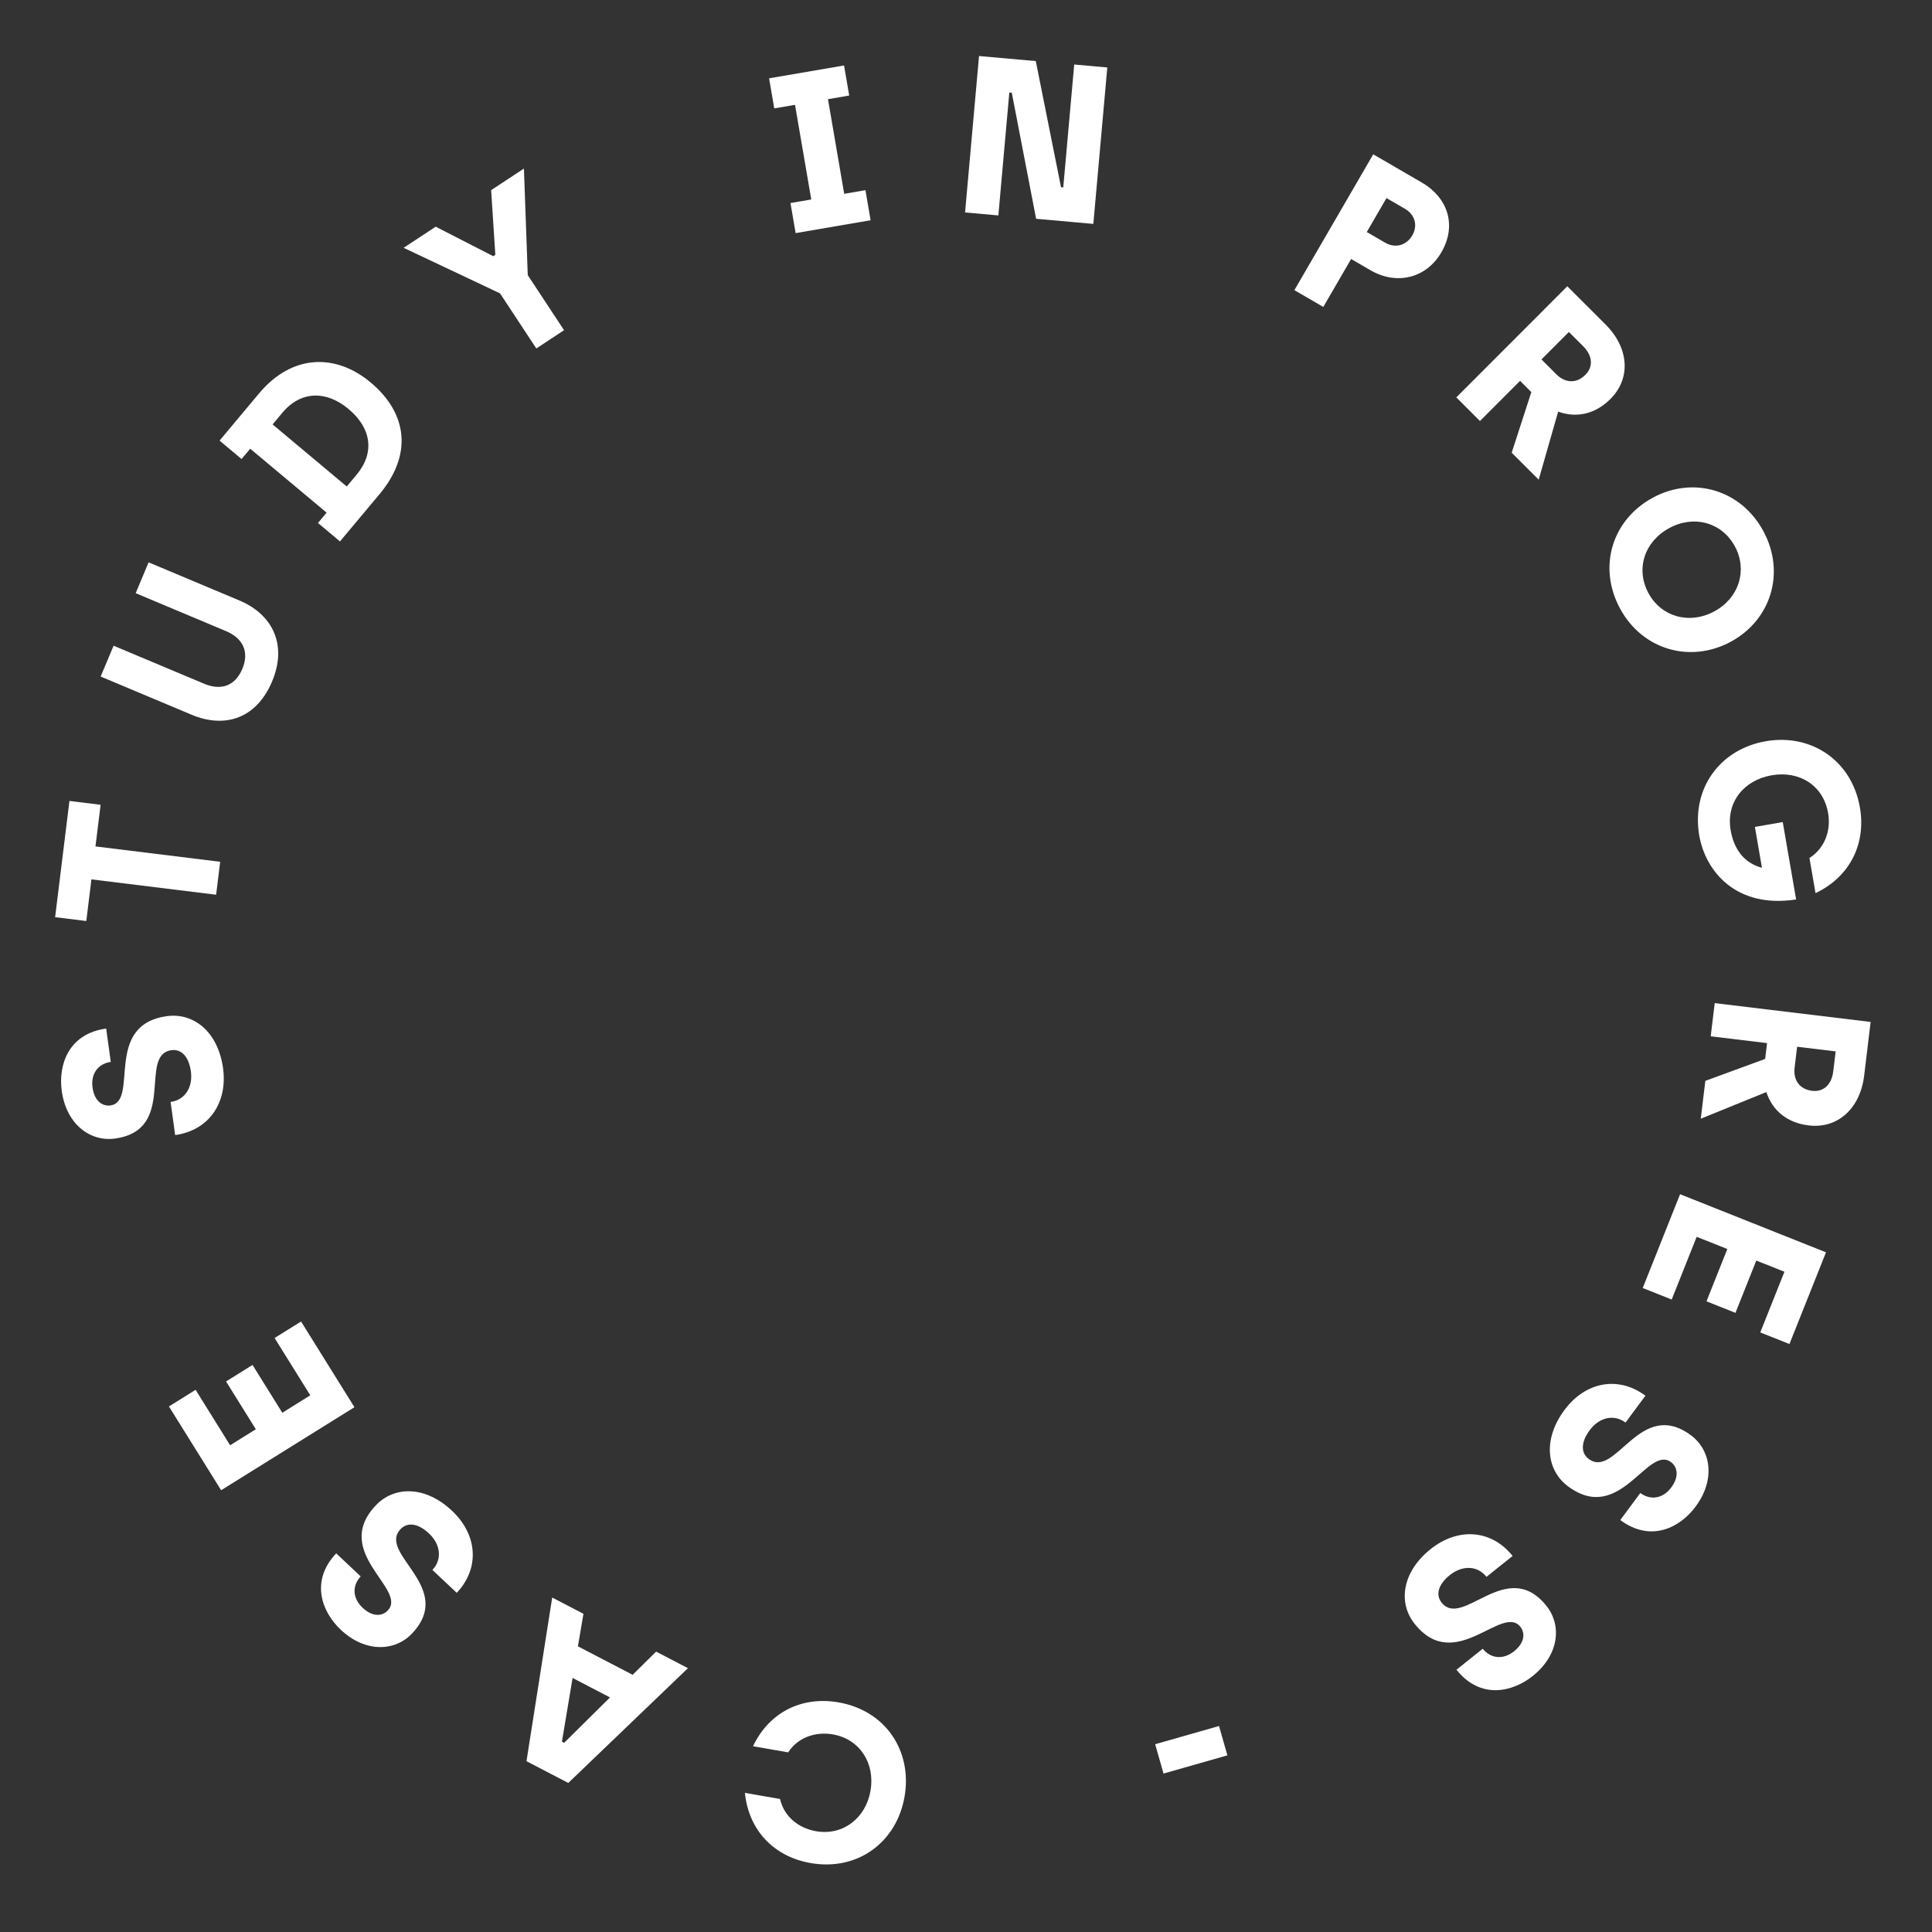 <svg width="155" height="155" viewBox="0 0 155 155" fill="none" xmlns="http://www.w3.org/2000/svg">
<rect x="0" y="0" width="155" height="155" fill="#333333" stroke="none"/>
<path d="M67.273 136.577C64.436 136.083 61.764 137.263 60.412 140.097L63.232 140.587C64.052 139.342 65.478 138.914 66.826 139.148C68.954 139.519 70.227 141.44 69.838 143.674C69.453 145.891 67.602 147.286 65.474 146.916C64.055 146.669 62.902 145.737 62.581 144.329L59.761 143.838C60.079 146.945 62.192 148.975 65.029 149.469C68.824 150.13 71.937 147.785 72.569 144.149C73.205 140.496 71.068 137.238 67.273 136.577Z" fill="white"/>
<path d="M46.809 129.472L44.302 128.167L42.239 141.297L45.592 143.042L55.192 133.834L52.638 132.505L50.756 134.366L46.365 132.081L46.809 129.472ZM48.939 136.18L45.258 139.824L45.082 139.733L45.937 134.618L48.939 136.18Z" fill="white"/>
<path d="M36.265 121.206C34.115 119.183 31.62 119.208 30.14 120.782C26.576 124.571 32.726 127.49 31.11 129.207C30.703 129.64 29.931 129.778 29.092 128.989C28.253 128.199 28.26 127.193 28.938 126.472L26.972 124.622C24.851 126.877 25.843 129.343 27.337 130.749C29.33 132.623 31.707 132.487 33.064 131.045C36.554 127.335 30.271 124.661 32.133 122.682C32.651 122.131 33.493 122.156 34.423 123.032C35.302 123.858 35.53 125.061 34.691 125.953L36.645 127.79C38.532 125.784 38.284 123.105 36.265 121.206Z" fill="white"/>
<path d="M28.436 112.897L24.154 106.022L22.03 107.344L24.894 111.943L22.648 113.342L20.26 109.507L18.136 110.83L20.524 114.665L18.462 115.95L15.693 111.503L13.553 112.836L17.741 119.558L28.436 112.897Z" fill="white"/>
<path d="M17.895 85.703C17.494 82.778 15.537 81.23 13.397 81.523C8.243 82.23 11.193 88.366 8.857 88.687C8.268 88.767 7.58 88.389 7.424 87.248C7.267 86.107 7.905 85.329 8.886 85.194L8.519 82.519C5.452 82.94 4.674 85.481 4.953 87.514C5.325 90.225 7.259 91.613 9.221 91.344C14.268 90.652 11.061 84.624 13.754 84.254C14.503 84.151 15.141 84.7 15.315 85.966C15.479 87.161 14.9 88.239 13.687 88.406L14.052 91.063C16.78 90.689 18.272 88.449 17.895 85.703Z" fill="white"/>
<path d="M17.339 71.783L17.665 69.139L7.66 67.906L8.072 64.566L5.571 64.258L4.422 73.583L6.923 73.891L7.335 70.55L17.339 71.783Z" fill="white"/>
<path d="M21.831 54.666C23.058 51.745 21.897 49.305 19.192 48.169L11.923 45.116L10.884 47.589L18.136 50.635C19.481 51.199 20.02 52.285 19.442 53.663C18.856 55.057 17.71 55.415 16.383 54.857L9.114 51.804L8.075 54.277L15.36 57.337C18.082 58.48 20.591 57.62 21.831 54.666Z" fill="white"/>
<path d="M27.276 43.436L30.453 39.641C33.076 36.508 32.731 33.191 29.736 30.683C26.921 28.326 23.415 28.42 20.792 31.553L17.615 35.348L19.381 36.827L20.075 35.999L26.203 41.129L25.509 41.957L27.276 43.436ZM27.818 39.031L21.87 34.051L22.655 33.112C24.146 31.332 26.19 31.33 27.957 32.809C29.806 34.357 30.083 36.326 28.604 38.093L27.818 39.031Z" fill="white"/>
<path d="M43.028 27.957L45.252 26.491L42.341 22.072L42.033 13.523L39.403 15.256L39.739 20.445L39.574 20.554L34.954 18.187L32.383 19.881L40.117 23.537L43.028 27.957Z" fill="white"/>
<path d="M63.832 18.702L69.847 17.67L69.433 15.257L67.729 15.55L66.427 7.957L68.13 7.664L67.716 5.252L61.702 6.283L62.116 8.696L63.783 8.41L65.086 16.003L63.418 16.289L63.832 18.702Z" fill="white"/>
<path d="M77.425 17.045L80.096 17.283L80.976 7.422L81.173 7.44L83.126 17.553L87.716 17.963L88.836 5.413L86.182 5.176L85.302 15.037L85.123 15.021L83.099 4.901L78.545 4.495L77.425 17.045Z" fill="white"/>
<path d="M103.846 23.278L106.165 24.625L108.397 20.779L109.954 21.683C112.04 22.894 114.421 22.34 115.641 20.239C116.87 18.122 116.211 15.887 114.047 14.631L110.171 12.381L103.846 23.278ZM109.653 18.615L111.234 15.891L112.698 16.74C113.538 17.228 113.758 18.105 113.306 18.883C112.845 19.677 111.957 19.953 111.116 19.465L109.653 18.615Z" fill="white"/>
<path d="M116.836 31.882L118.733 33.777L121.951 30.555L122.856 31.458L121.28 36.321L123.445 38.484L125.008 33.023C126.522 33.569 128.011 33.199 129.207 32.002C130.873 30.333 130.681 27.902 128.809 26.032L125.74 22.967L116.836 31.882ZM123.669 28.836L125.869 26.633L127.003 27.765C127.856 28.617 127.767 29.495 127.195 30.068C126.457 30.807 125.553 30.718 124.866 30.032L123.669 28.836Z" fill="white"/>
<path d="M129.969 48.815C131.764 52.142 135.607 53.238 138.855 51.486C142.071 49.751 143.273 45.953 141.47 42.61C139.684 39.299 135.864 38.17 132.616 39.922C129.337 41.691 128.166 45.472 129.969 48.815ZM132.25 47.584C131.208 45.652 131.92 43.447 133.932 42.361C135.912 41.293 138.146 41.908 139.189 43.841C140.215 45.742 139.519 47.978 137.539 49.047C135.527 50.132 133.276 49.485 132.25 47.584Z" fill="white"/>
<path d="M136.324 67.021C136.815 69.859 139.242 72.911 144.099 72.162L143.026 65.954L140.791 66.341L141.358 69.622C139.903 69.234 139.106 68.112 138.846 66.604C138.46 64.369 139.905 62.585 142.14 62.199C144.357 61.816 146.279 62.999 146.665 65.234C146.91 66.653 146.386 68.059 145.168 68.836L145.656 71.656C148.474 70.311 149.709 67.631 149.219 64.793C148.563 60.997 145.304 58.839 141.668 59.467C138.014 60.099 135.686 63.223 136.324 67.021Z" fill="white"/>
<path d="M137.568 80.478L137.246 83.141L141.767 83.686L141.614 84.955L136.815 86.715L136.448 89.753L141.71 87.614C142.215 89.144 143.424 90.087 145.104 90.29C147.445 90.573 149.24 88.922 149.557 86.295L150.077 81.988L137.568 80.478ZM144.18 83.978L147.271 84.351L147.079 85.942C146.935 87.139 146.189 87.611 145.385 87.514C144.348 87.389 143.861 86.623 143.977 85.658L144.18 83.978Z" fill="white"/>
<path d="M134.789 95.809L131.792 103.334L134.116 104.26L136.121 99.226L138.579 100.205L136.908 104.403L139.232 105.328L140.904 101.131L143.161 102.03L141.223 106.897L143.564 107.829L146.495 100.471L134.789 95.809Z" fill="white"/>
<path d="M125.514 113.119C123.756 115.49 124.072 117.965 125.808 119.251C129.987 122.349 132.168 115.9 134.063 117.305C134.54 117.658 134.767 118.41 134.081 119.335C133.395 120.261 132.395 120.37 131.599 119.781L129.991 121.95C132.479 123.794 134.812 122.521 136.034 120.872C137.663 118.674 137.25 116.329 135.66 115.15C131.568 112.117 129.646 118.669 127.462 117.05C126.855 116.6 126.782 115.761 127.543 114.735C128.261 113.766 129.429 113.399 130.412 114.128L132.01 111.974C129.797 110.334 127.165 110.892 125.514 113.119Z" fill="white"/>
<path d="M114.781 124.276C112.475 126.118 112.147 128.591 113.495 130.279C116.741 134.344 120.501 128.668 121.973 130.511C122.343 130.975 122.371 131.759 121.471 132.478C120.571 133.197 119.576 133.047 118.958 132.274L116.848 133.959C118.78 136.378 121.361 135.745 122.965 134.464C125.103 132.757 125.304 130.384 124.068 128.837C120.889 124.857 117.354 130.698 115.658 128.575C115.186 127.984 115.33 127.155 116.328 126.357C117.271 125.604 118.494 125.549 119.258 126.506L121.353 124.832C119.634 122.68 116.947 122.546 114.781 124.276Z" fill="white"/>
<path d="M97.8 138.474L92.676 139.934L93.347 142.288L98.471 140.828L97.8 138.474Z" fill="white"/>
</svg>
